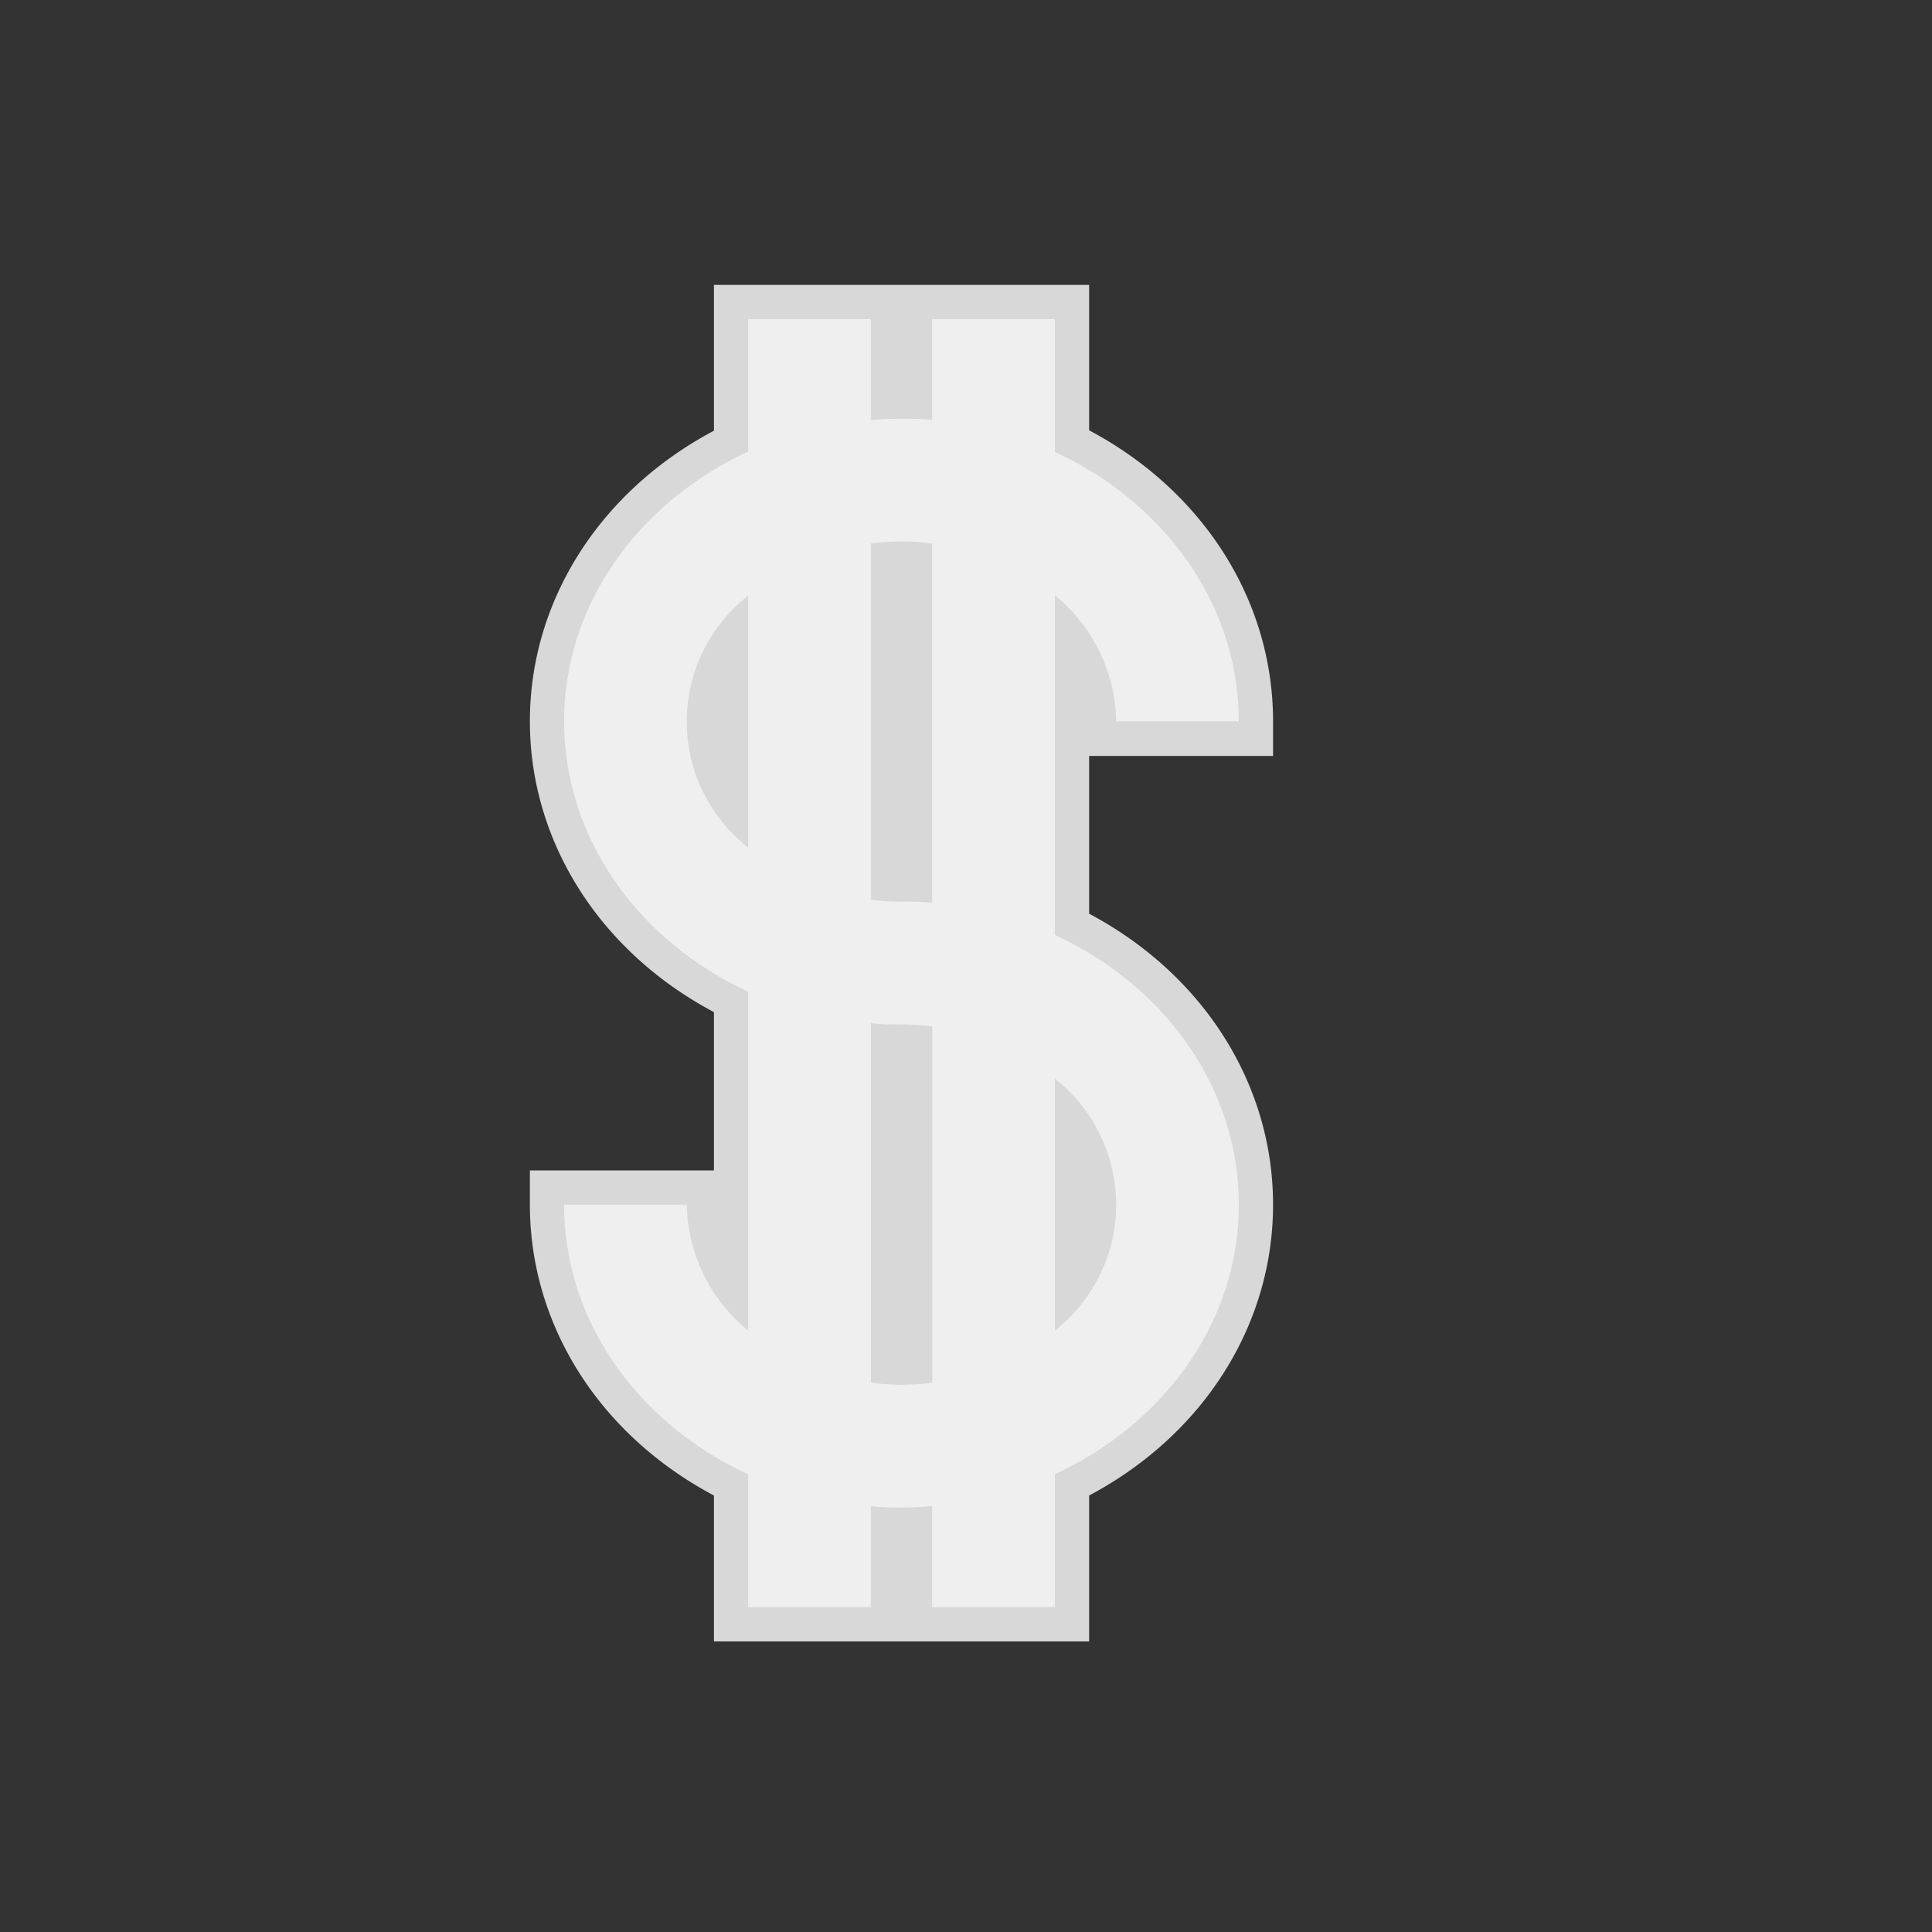 <svg xmlns="http://www.w3.org/2000/svg" viewBox="0 0 150 150"><rect x="0" y="0" width="150" height="150" fill="#333333" stroke="none"/><defs><style>.cls-1{fill:#efefef;}.cls-2{fill:#d8d8d8;}</style></defs><title>portland_icon</title><g id="Layer_1" data-name="Layer 1"><path class="cls-1" d="M71,126.1v-7.75l-1.05,0-1,0v7.75H56.76V115.3c-8.84-4.39-14.29-12.66-14.29-21.78V92.19H54.65v1.33a10.93,10.93,0,0,0,2.11,6.38V77.8C47.92,73.41,42.47,65.14,42.47,56s5.45-17.38,14.29-21.76V23.44H68.94V31.2l1,0,1.05,0V23.44H83.23V34.26C92.06,38.64,97.51,46.91,97.51,56v1.33H85.33V56a10.92,10.92,0,0,0-2.1-6.37V71.76c8.83,4.38,14.28,12.65,14.28,21.76s-5.45,17.39-14.28,21.78v10.8Zm-2.1-19.95,1,0,1.05,0V80.9l-1.05,0-1,0ZM83.23,99.9a10.73,10.73,0,0,0,0-12.75ZM68.94,68.65l1,0,1.05,0V43.4l-1.05,0-1,0Zm-12.18-19a10.69,10.69,0,0,0,0,12.75Z"/><path class="cls-2" d="M81.9,24.78V35.09C90.37,39,96.18,46.91,96.18,56H86.66a12.91,12.91,0,0,0-4.76-9.78V72.59c8.47,3.9,14.28,11.82,14.28,20.94s-5.81,17-14.28,20.93v10.32H72.37v-7.84c-.78.06-1.58.1-2.38.1s-1.6,0-2.38-.1v7.84H58.09V114.46c-8.48-3.9-14.29-11.82-14.29-20.93h9.52a12.88,12.88,0,0,0,4.77,9.77V77C49.61,73.06,43.8,65.14,43.8,56s5.81-17,14.29-20.94V24.78h9.52v7.83c.78-.06,1.58-.1,2.38-.1s1.6,0,2.38.1V24.78H81.9M72.37,70.11V42.2a17.78,17.78,0,0,0-4.76,0V69.85A18.65,18.65,0,0,0,70,70c.8,0,1.6,0,2.38.1M58.09,65.8V46.25a12.4,12.4,0,0,0,0,19.55M70,107.51a18.65,18.65,0,0,0,2.38-.16V79.7A18.65,18.65,0,0,0,70,79.54c-.8,0-1.6,0-2.38-.1v27.91a18.65,18.65,0,0,0,2.38.16M81.9,103.3a12.42,12.42,0,0,0,0-19.55V103.3m2.66-81.18H55.43V33.44C46.57,38.14,41.14,46.65,41.14,56s5.43,17.88,14.29,22.58V90.87H41.14v2.66c0,9.37,5.43,17.88,14.29,22.58v11.33H84.56V116.11c8.85-4.7,14.28-13.21,14.28-22.58S93.41,75.64,84.56,70.94V58.69H98.84V56c0-9.38-5.43-17.89-14.28-22.59V22.12Z"/></g></svg>